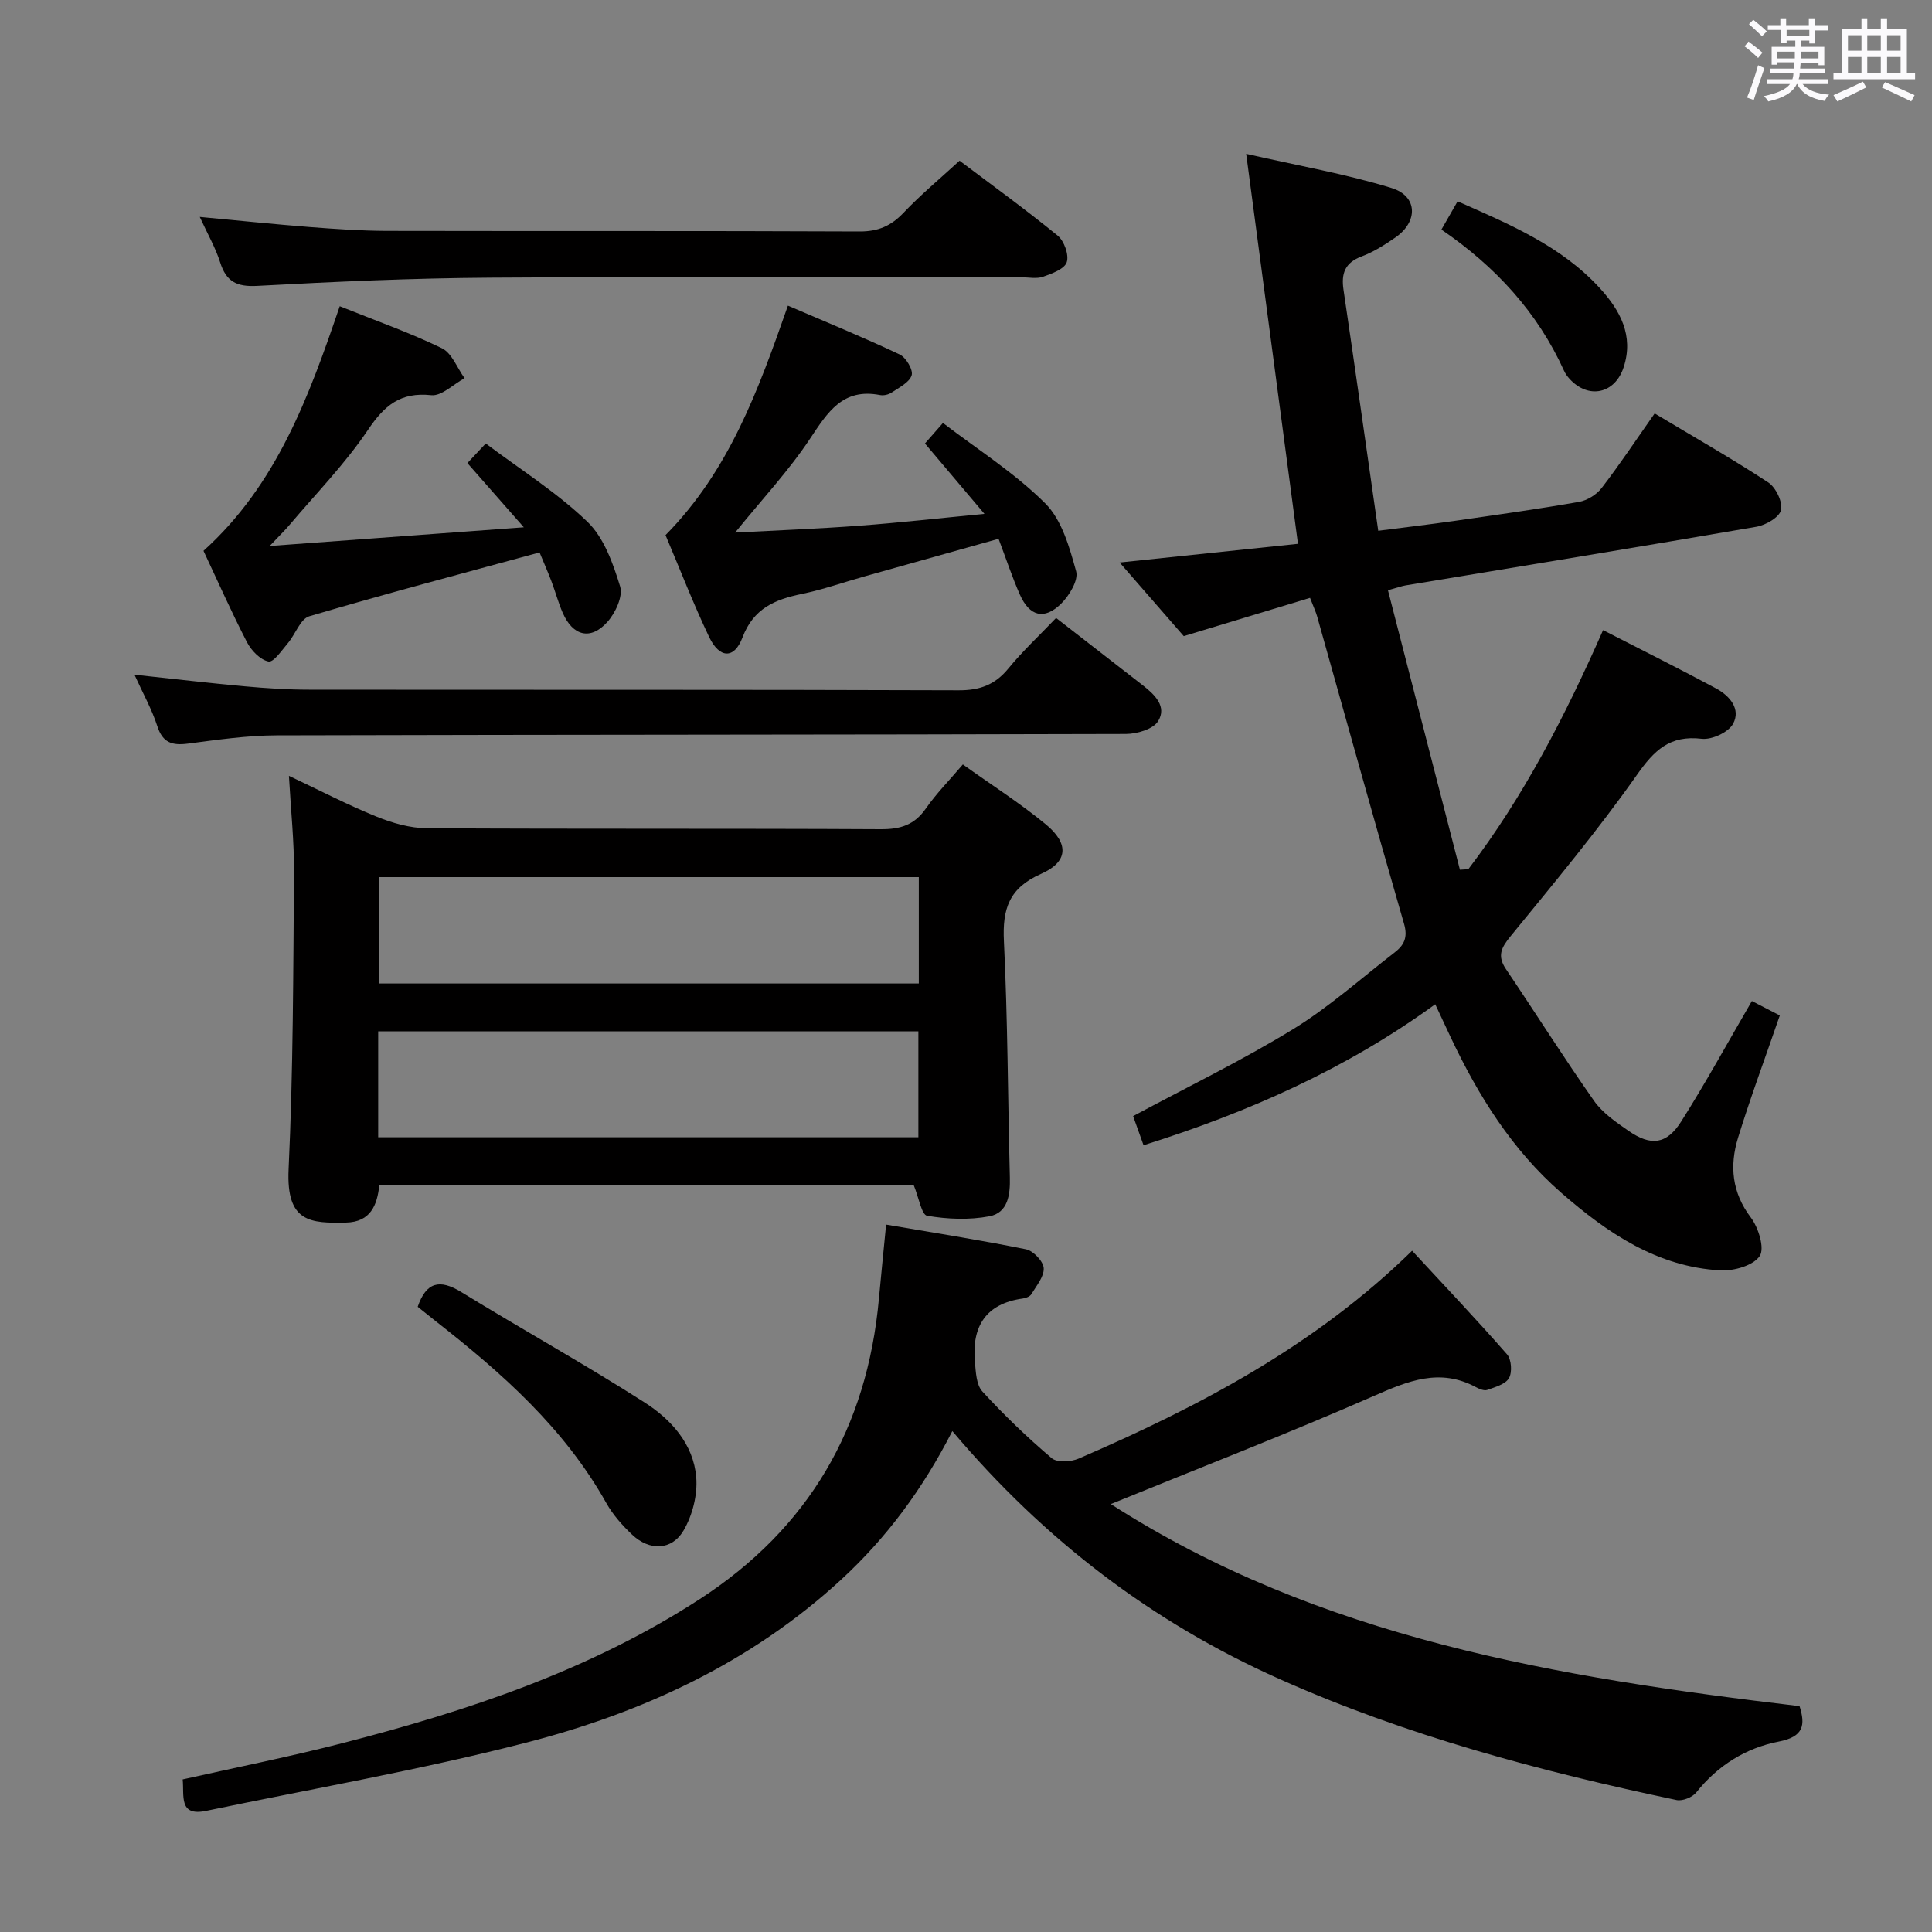 <svg enable-background="new 0 0 400 400" viewBox="0 0 400 400" xmlns="http://www.w3.org/2000/svg"><rect x="0" y="0" width="400" height="400" fill="#808080" stroke="none"/><path d="m361.2 9.6.8-1c.9.7 1.9 1.4 2.9 2.3l-.9 1.1c-1-1-2-1.8-2.8-2.4zm.5 10.6c.9-2.1 1.6-4.3 2.3-6.7.4.2.8.4 1.3.6-.7 2.1-1.5 4.3-2.2 6.6zm.4-15.2.9-.9c1 .8 2 1.6 2.8 2.4l-1 1c-.9-.9-1.8-1.7-2.7-2.5zm12.5-1.2h1.2v1.4h2.7v1.1h-2.7v2.7h-1.2v-.6h-1.8v1.3h4.9v3.8h-1.2v-.5h-3.7c0 .4-.1.9-.1 1.2h5.1v1h-5.2c0 .5-.1.9-.2 1.2h6v1h-5.2c1.1 1.3 2.9 2 5.5 2.2-.4.4-.7.8-.9 1.3-2.9-.5-4.8-1.6-5.7-3.5h-.1c-.8 1.7-2.7 2.9-5.9 3.6-.2-.4-.6-.8-.9-1.1 2.8-.6 4.6-1.4 5.4-2.5h-4.8v-1h5.3c.1-.3.2-.7.2-1.2h-4.9v-1h5c0-.4 0-.8.1-1.3h-3.5v.5h-1.2v-3.7h4.9v-1.3h-1.8v.5h-1.2v-2.7h-2.7v-1h2.6v-1.4h1.2v1.4h4.7v-1.4zm-6.6 8.3h3.6c0-.4 0-.9 0-1.4h-3.6zm1.9-4.6h4.7v-1.3h-4.7zm6.6 3.2h-3.7v1.4h3.7z" fill="#fbfafc"/><path d="m385.3 3.8h1.3v2.2h2.8v-2.2h1.3v2.2h4.1v9.1h1.7v1.3h-16.9v-1.3h1.7v-9.1h4.1v-2.2zm.4 13.1.7 1.2c-1.8.9-3.8 1.9-6 2.9-.2-.4-.5-.8-.8-1.3 2.3-1 4.3-1.9 6.1-2.8zm-3.1-6.4h2.8v-3.2h-2.8zm0 4.6h2.8v-3.3h-2.8zm4-4.6h2.8v-3.2h-2.8zm0 4.6h2.8v-3.3h-2.8zm3.7 1.9c2.1.9 4.1 1.8 6.1 2.7l-.7 1.3c-2.2-1.1-4.2-2-6.1-2.9zm3.2-9.7h-2.8v3.2h2.8v-3.1zm-2.8 7.8h2.8v-3.3h-2.8z" fill="#fbfafc"/><g fill="#010000"><path d="m234.6 231.08c11.24-6.04 22.47-11.48 33.07-17.97 7.47-4.57 14.1-10.53 21.07-15.91 1.94-1.5 2.78-3.08 1.95-5.94-6.14-21.17-12.01-42.42-17.99-63.64-.26-.93-.69-1.81-1.47-3.84-8.65 2.62-17.12 5.19-26.15 7.92-3.96-4.55-8.41-9.66-13.27-15.24 12.64-1.33 24.73-2.59 36.92-3.87-3.55-26.74-7.04-52.97-10.72-80.74 10.98 2.5 20.73 4.19 30.11 7.08 5.44 1.68 5.51 6.99.76 10.25-2.18 1.5-4.48 2.98-6.94 3.9-3.48 1.3-4.29 3.52-3.78 6.93 2.43 16.41 4.74 32.83 7.19 49.88 5.61-.72 10.8-1.33 15.96-2.07 8.55-1.23 17.1-2.42 25.6-3.91 1.71-.3 3.64-1.5 4.7-2.88 3.74-4.86 7.14-9.98 10.97-15.43 7.97 4.78 15.89 9.29 23.5 14.27 1.58 1.03 3.04 4.05 2.66 5.73-.34 1.5-3.16 3.13-5.1 3.46-24.18 4.17-48.41 8.12-72.62 12.14-.8.13-1.58.43-3.66 1 4.98 19.36 9.94 38.61 14.9 57.87.58-.04 1.16-.07 1.74-.11 11.48-15.06 20.09-31.81 27.9-49.5 8.13 4.18 15.84 8.01 23.42 12.09 2.78 1.5 5.16 4.25 3.49 7.31-.96 1.76-4.39 3.34-6.48 3.1-6.63-.79-9.84 2.37-13.45 7.51-8.12 11.53-17.19 22.41-26.12 33.35-1.95 2.39-2.83 4.08-.96 6.84 6.12 9.06 11.95 18.32 18.23 27.26 1.76 2.5 4.53 4.4 7.11 6.19 4.67 3.24 7.92 2.85 10.95-1.94 5.06-8 9.61-16.31 14.62-24.92 1.89.98 3.86 1.99 5.78 2.99-3 8.72-6.07 16.95-8.65 25.33-1.77 5.77-1.29 11.31 2.66 16.52 1.58 2.09 2.9 6.39 1.82 7.97-1.34 1.97-5.33 3.1-8.09 2.96-13.13-.71-23.47-7.77-32.97-16.05-10.2-8.89-17.24-20.17-22.96-32.32-.98-2.08-1.95-4.17-3.15-6.73-18.39 13.36-38.58 22.33-60.39 29.19-.83-2.32-1.58-4.42-2.16-6.03z"/><path d="m197.17 296.29c-6.14 12.03-13.63 22.11-23.01 30.75-18.7 17.22-41.16 27.57-65.34 33.79-21.81 5.61-44.07 9.49-66.14 14.09-5.74 1.2-4.51-3.11-4.86-6.51 11.16-2.51 22.34-4.73 33.37-7.58 25.81-6.66 50.95-15.03 73.59-29.69 22.69-14.7 34.76-35.55 37.19-62.26.45-4.94.96-9.87 1.49-15.34 9.75 1.67 19.4 3.18 28.95 5.11 1.51.3 3.59 2.48 3.68 3.9.11 1.75-1.52 3.66-2.56 5.4-.29.48-1.12.8-1.74.89-7.69 1.05-10.61 5.78-9.95 13.08.19 2.12.28 4.79 1.55 6.17 4.48 4.89 9.29 9.51 14.34 13.8 1.12.96 4 .79 5.61.09 25-10.79 48.93-23.37 69.02-43.03 6.75 7.3 13.35 14.25 19.66 21.46.91 1.04 1.09 3.7.4 4.91-.73 1.28-2.87 1.86-4.5 2.45-.65.23-1.66-.2-2.38-.59-7.46-3.99-13.99-1.28-21.08 1.83-17.78 7.79-35.89 14.81-54.48 22.39 43.24 27.79 92.43 35.89 142.6 41.84 1.22 3.9.9 6.33-4.32 7.34-6.8 1.32-12.61 4.93-17.07 10.53-.8 1.01-2.85 1.83-4.08 1.57-28.14-5.93-55.86-13.29-82.22-25.06-26.27-11.72-48.61-28.7-67.72-51.33z"/><path d="m189.19 245.41c-36.31 0-73.26 0-110.66 0-.44 4.07-1.77 7.6-6.91 7.71-7.26.14-12.38.05-11.87-11.01.96-20.45.96-40.94 1.12-61.42.05-6.43-.65-12.87-1.05-20.06 6.46 3.05 12.18 6.03 18.13 8.44 3.28 1.33 6.95 2.39 10.45 2.41 31.33.18 62.66.03 93.98.2 4.04.02 6.93-.87 9.3-4.27 2.16-3.11 4.87-5.84 7.67-9.14 5.9 4.22 11.78 7.97 17.13 12.37 4.9 4.02 4.71 7.8-.97 10.3-6.6 2.92-7.99 7.24-7.66 13.92.79 16.28.81 32.61 1.23 48.91.09 3.61-.39 7.31-4.23 8.05-4.17.79-8.69.61-12.9-.11-1.15-.19-1.73-3.81-2.76-6.3zm1.04-63.81c-37.55 0-74.72 0-111.74 0v22.02h111.74c0-7.56 0-14.79 0-22.02zm-111.93 53.86h111.84c0-7.58 0-14.8 0-21.93-37.53 0-74.6 0-111.84 0z"/><path d="m218.65 127.94c6.14 4.77 12.04 9.36 17.96 13.95 2.48 1.93 5.05 4.41 3.15 7.44-1.04 1.65-4.36 2.62-6.65 2.63-58.62.17-117.24.13-175.86.29-6.12.02-12.26.92-18.35 1.71-3.25.42-5.22-.16-6.33-3.61-1.15-3.55-3.01-6.86-4.73-10.66 7.98.85 15.37 1.73 22.78 2.4 4.46.41 8.95.7 13.43.7 44.8.05 89.6-.03 134.4.13 4.38.02 7.53-1.11 10.31-4.5 2.93-3.59 6.36-6.78 9.89-10.48z"/><path d="m70.34 63.4c7.39 2.97 14.45 5.45 21.13 8.69 2.09 1.01 3.17 4.08 4.71 6.21-2.31 1.25-4.75 3.75-6.89 3.52-6.4-.68-9.7 2.12-13.12 7.2-4.7 6.99-10.7 13.12-16.17 19.59-1.01 1.2-2.15 2.29-4.17 4.43 17.93-1.32 34.57-2.54 52.62-3.87-4.35-4.95-7.88-8.97-11.68-13.29 1.15-1.23 2.21-2.37 3.8-4.06 7.23 5.44 14.76 10.16 21.04 16.2 3.44 3.3 5.32 8.64 6.78 13.4.63 2.05-.99 5.52-2.66 7.37-3.46 3.84-7.14 2.89-9.23-1.92-.93-2.13-1.52-4.4-2.35-6.57-.76-1.99-1.62-3.94-2.44-5.93-16.12 4.4-31.97 8.58-47.67 13.22-1.86.55-2.88 3.73-4.44 5.57-1.24 1.46-2.96 4.02-4.01 3.8-1.71-.35-3.57-2.28-4.46-4.01-3.2-6.19-6.02-12.57-9-18.91 15.16-13.67 21.82-31.89 28.21-50.64z"/><path d="m137.79 110.79c13.18-13.37 19.18-29.92 25.34-47.51 7.86 3.38 15.6 6.55 23.14 10.11 1.31.62 2.83 3.2 2.48 4.31-.47 1.49-2.61 2.53-4.16 3.58-.64.43-1.65.66-2.4.51-7.71-1.5-10.84 3.56-14.48 9.04-4.36 6.58-9.84 12.43-15.51 19.43 8.98-.48 17.34-.79 25.69-1.42 8.25-.61 16.47-1.54 25.93-2.45-4.36-5.16-8.23-9.73-12.32-14.57 1.04-1.19 2.09-2.38 3.73-4.25 7.24 5.55 14.91 10.39 21.18 16.65 3.44 3.43 5.02 9.1 6.39 14.05.52 1.85-1.41 5.04-3.11 6.72-3.49 3.43-6.54 2.62-8.54-1.89-1.6-3.62-2.84-7.41-4.41-11.55-9.39 2.63-18.59 5.21-27.8 7.8-4.31 1.21-8.56 2.72-12.94 3.62-5.57 1.15-10 2.99-12.28 9.02-1.7 4.5-4.76 4.37-6.9-.11-3.28-6.88-6.03-14.01-9.03-21.09z"/><path d="m41.36 44.91c8.23.77 15.47 1.52 22.72 2.09 5.3.41 10.62.78 15.93.8 32.65.07 65.29-.03 97.94.12 3.85.02 6.53-1.14 9.12-3.87 3.53-3.72 7.5-7.02 11.6-10.78 6.37 4.8 13.49 9.96 20.3 15.5 1.35 1.1 2.39 4 1.89 5.51-.46 1.42-3.07 2.37-4.91 3.02-1.34.47-2.97.11-4.47.11-36.64 0-73.29-.16-109.93.08-16.11.1-32.23.83-48.32 1.7-4.27.23-6.41-.92-7.66-4.9-.94-2.97-2.53-5.72-4.21-9.38z"/><path d="m86.48 270.56c1.75-5.11 4.53-5.81 9.01-3.06 12.59 7.73 25.52 14.91 37.96 22.86 5.48 3.5 10.14 8.63 10.7 15.52.29 3.61-.78 7.84-2.62 10.98-2.46 4.19-7.08 4.26-10.66.87-2.03-1.92-3.98-4.12-5.34-6.54-8.67-15.47-21.58-26.9-35.28-37.62-1.29-1.01-2.57-2.04-3.77-3.01z"/><path d="m298.43 47.53c1.16-2.03 2.13-3.72 3.35-5.85 10.76 4.76 21.48 9.23 29.51 18.05 4.13 4.53 7.01 9.75 4.87 16.3-1.8 5.52-7.31 6.69-11.22 2.39-.44-.49-.85-1.05-1.12-1.65-5.5-12.13-14.18-21.57-25.39-29.24z"/></g></svg>